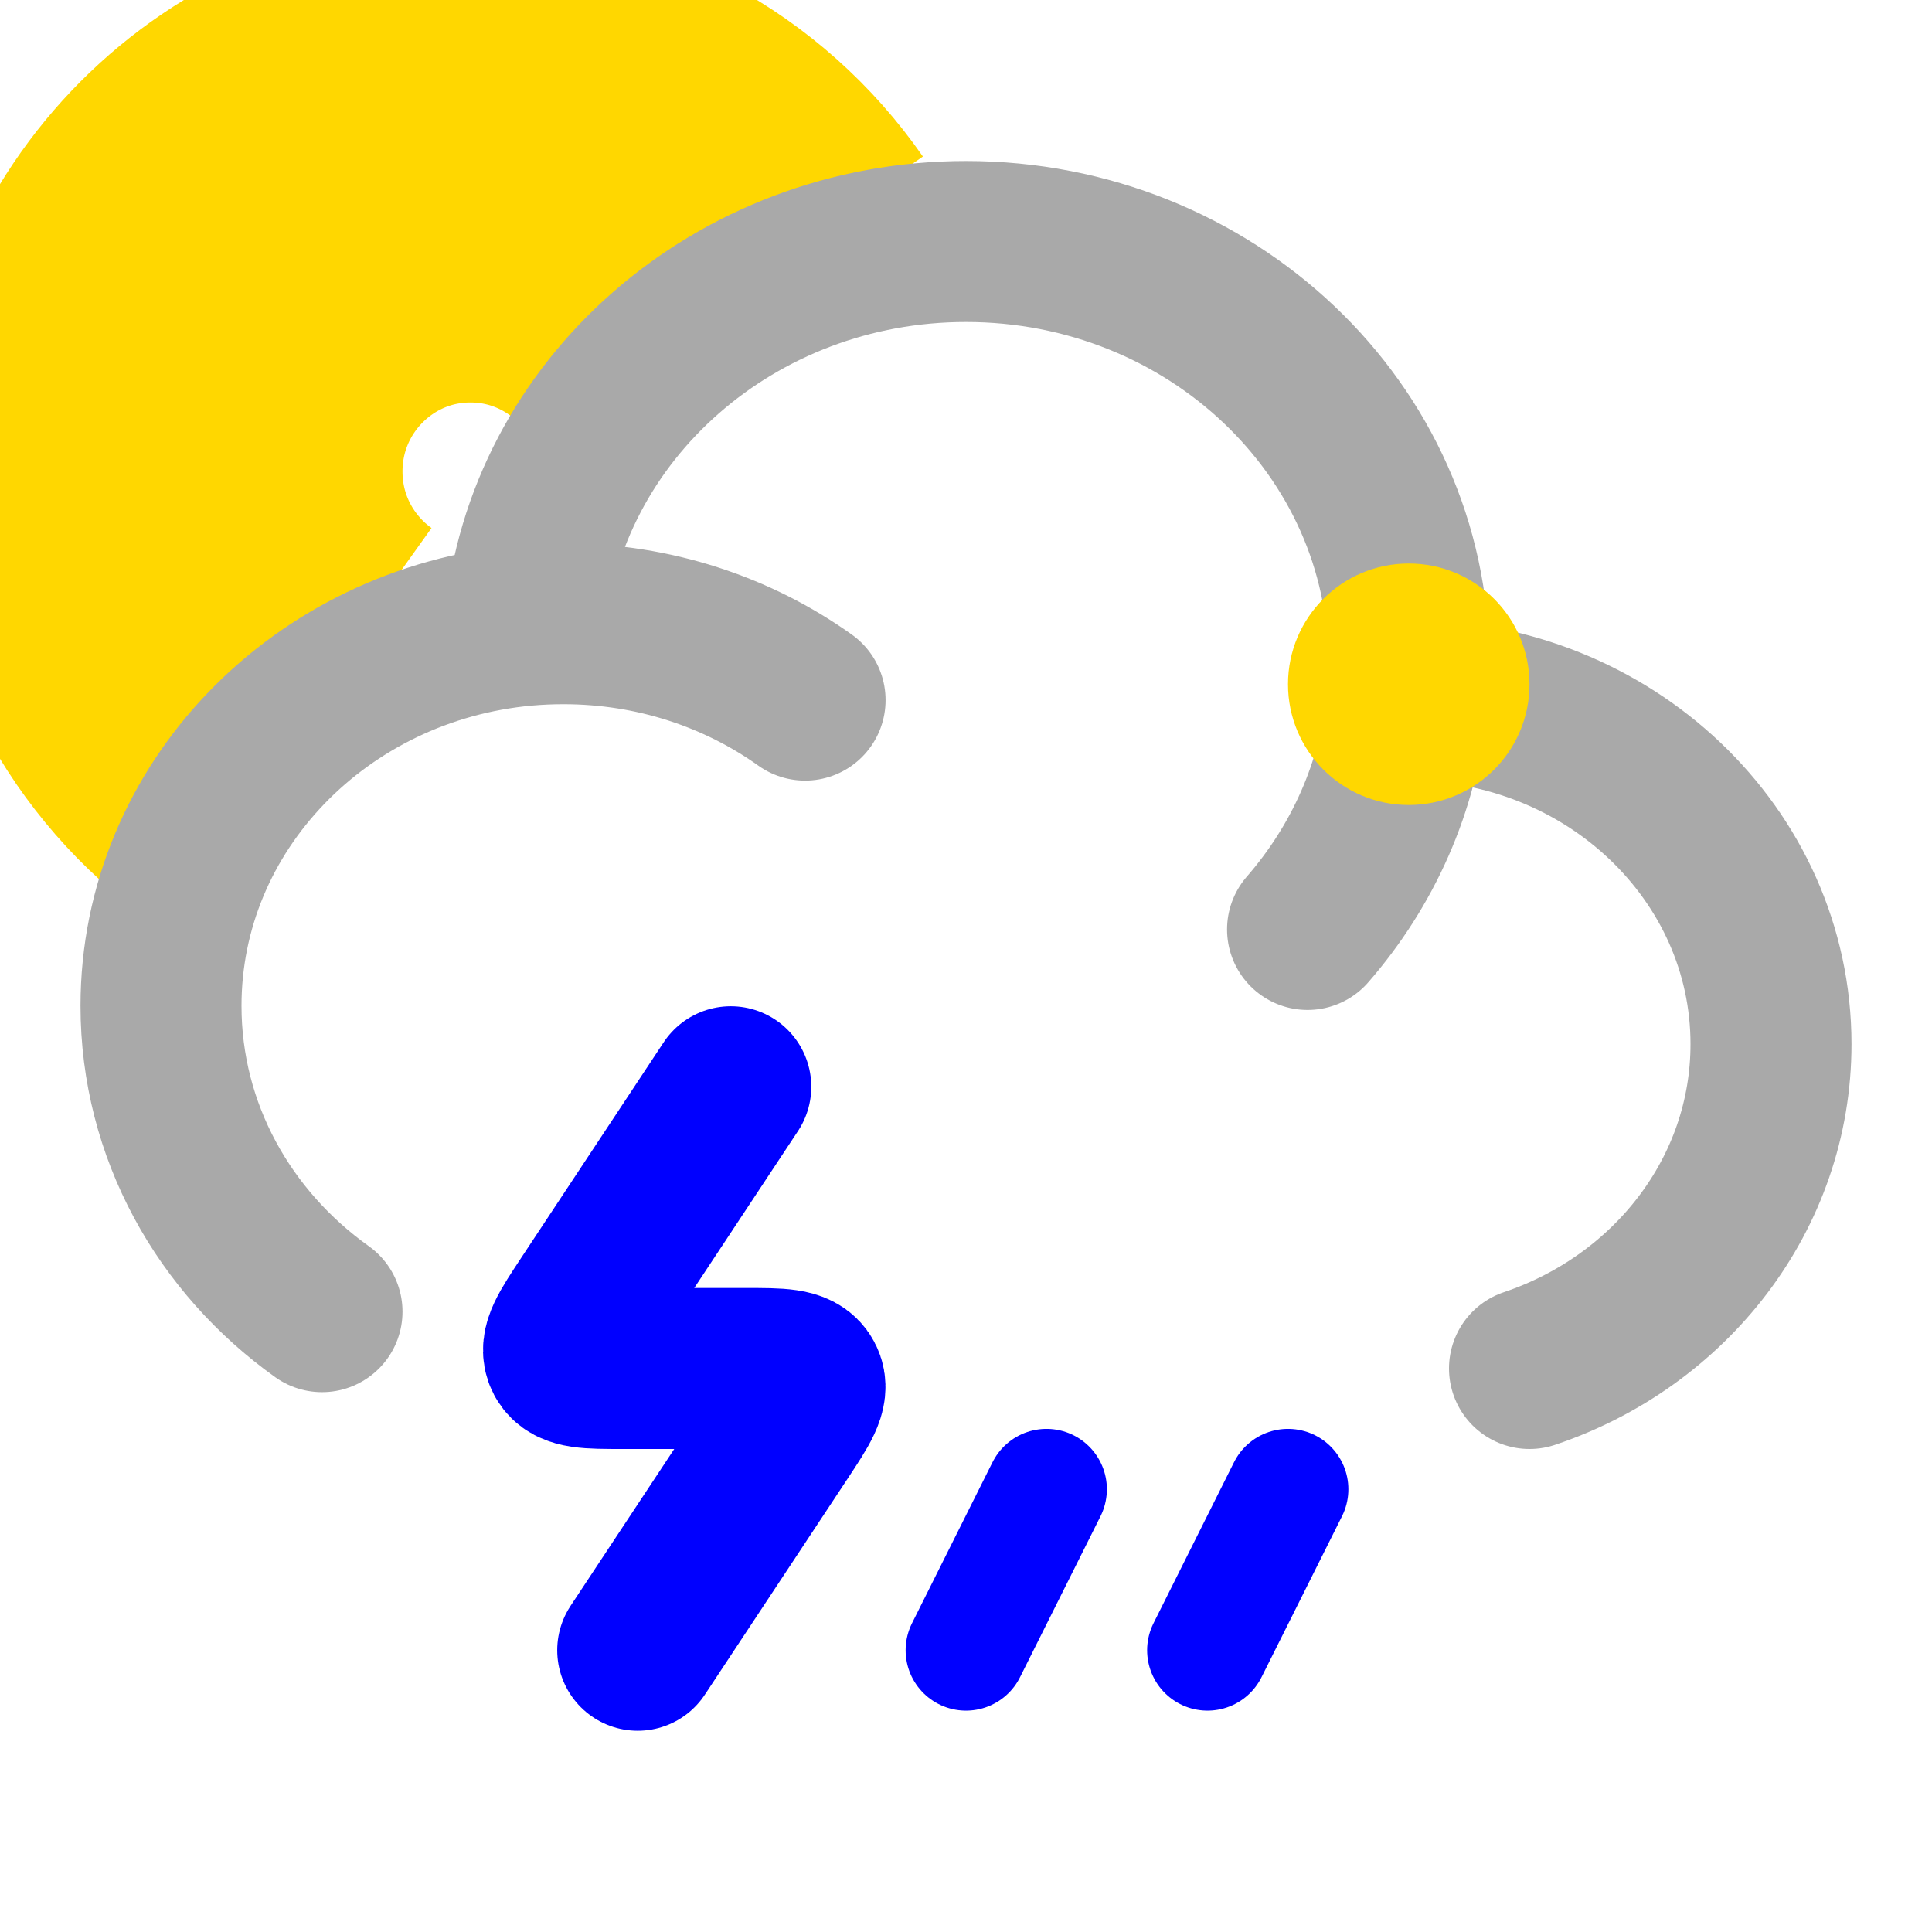  
<svg xmlns="http://www.w3.org/2000/svg" viewBox="0 0 24 24" width="24" height="24" color="#000000" fill="none">
    <!-- Cloud paths (gray) -->
    <path d="M9 3.655C8.306 2.655 7.151 2 5.844 2C3.721 2 2 3.727 2 5.857C2 7.154 2.638 8.301 3.616 9" stroke="#FFD700" stroke-width="6" />
    <path d="M17.478 8.697C17.485 8.697 17.492 8.697 17.5 8.697C19.985 8.697 22 10.61 22 12.97C22 14.831 20.748 16.413 19 17M17.478 8.697C17.492 8.541 17.5 8.383 17.5 8.222C17.5 5.338 15.038 3 12 3C9.123 3 6.762 5.097 6.52 7.769M17.478 8.697C17.375 9.775 16.929 10.757 16.243 11.546M6.52 7.769C3.984 7.998 2 10.027 2 12.495C2 14.049 2.786 15.428 4 16.294M6.52 7.769C6.678 7.755 6.838 7.748 7 7.748C8.126 7.748 9.165 8.101 10.001 8.697" stroke="#A9A9A9" stroke-width="2" stroke-linecap="round" stroke-linejoin="round" />

    <!-- Droplets (blue) -->
    <path d="M9.078 13.5L7.304 16.184C7.067 16.543 6.948 16.723 7.022 16.861C7.095 17 7.309 17 7.737 17H9.263C9.691 17 9.905 17 9.978 17.139C10.052 17.277 9.933 17.457 9.696 17.816L7.922 20.5" stroke="#0000FF" stroke-width="2" stroke-linecap="round" stroke-linejoin="round" />

    <!-- Sun rays and circle (yellow) -->
    <path d="M16 18.5L15 20.5" stroke="#0000FF" stroke-width="1.5" stroke-linecap="round" stroke-linejoin="round" />
    <path d="M13 18.5L12 20.5" stroke="#0000FF" stroke-width="1.5" stroke-linecap="round" stroke-linejoin="round" />

    <!-- Sun center (yellow circle) -->
    <circle cx="17.5" cy="8.5" r="1.5" fill="#FFD700"/>
</svg>

